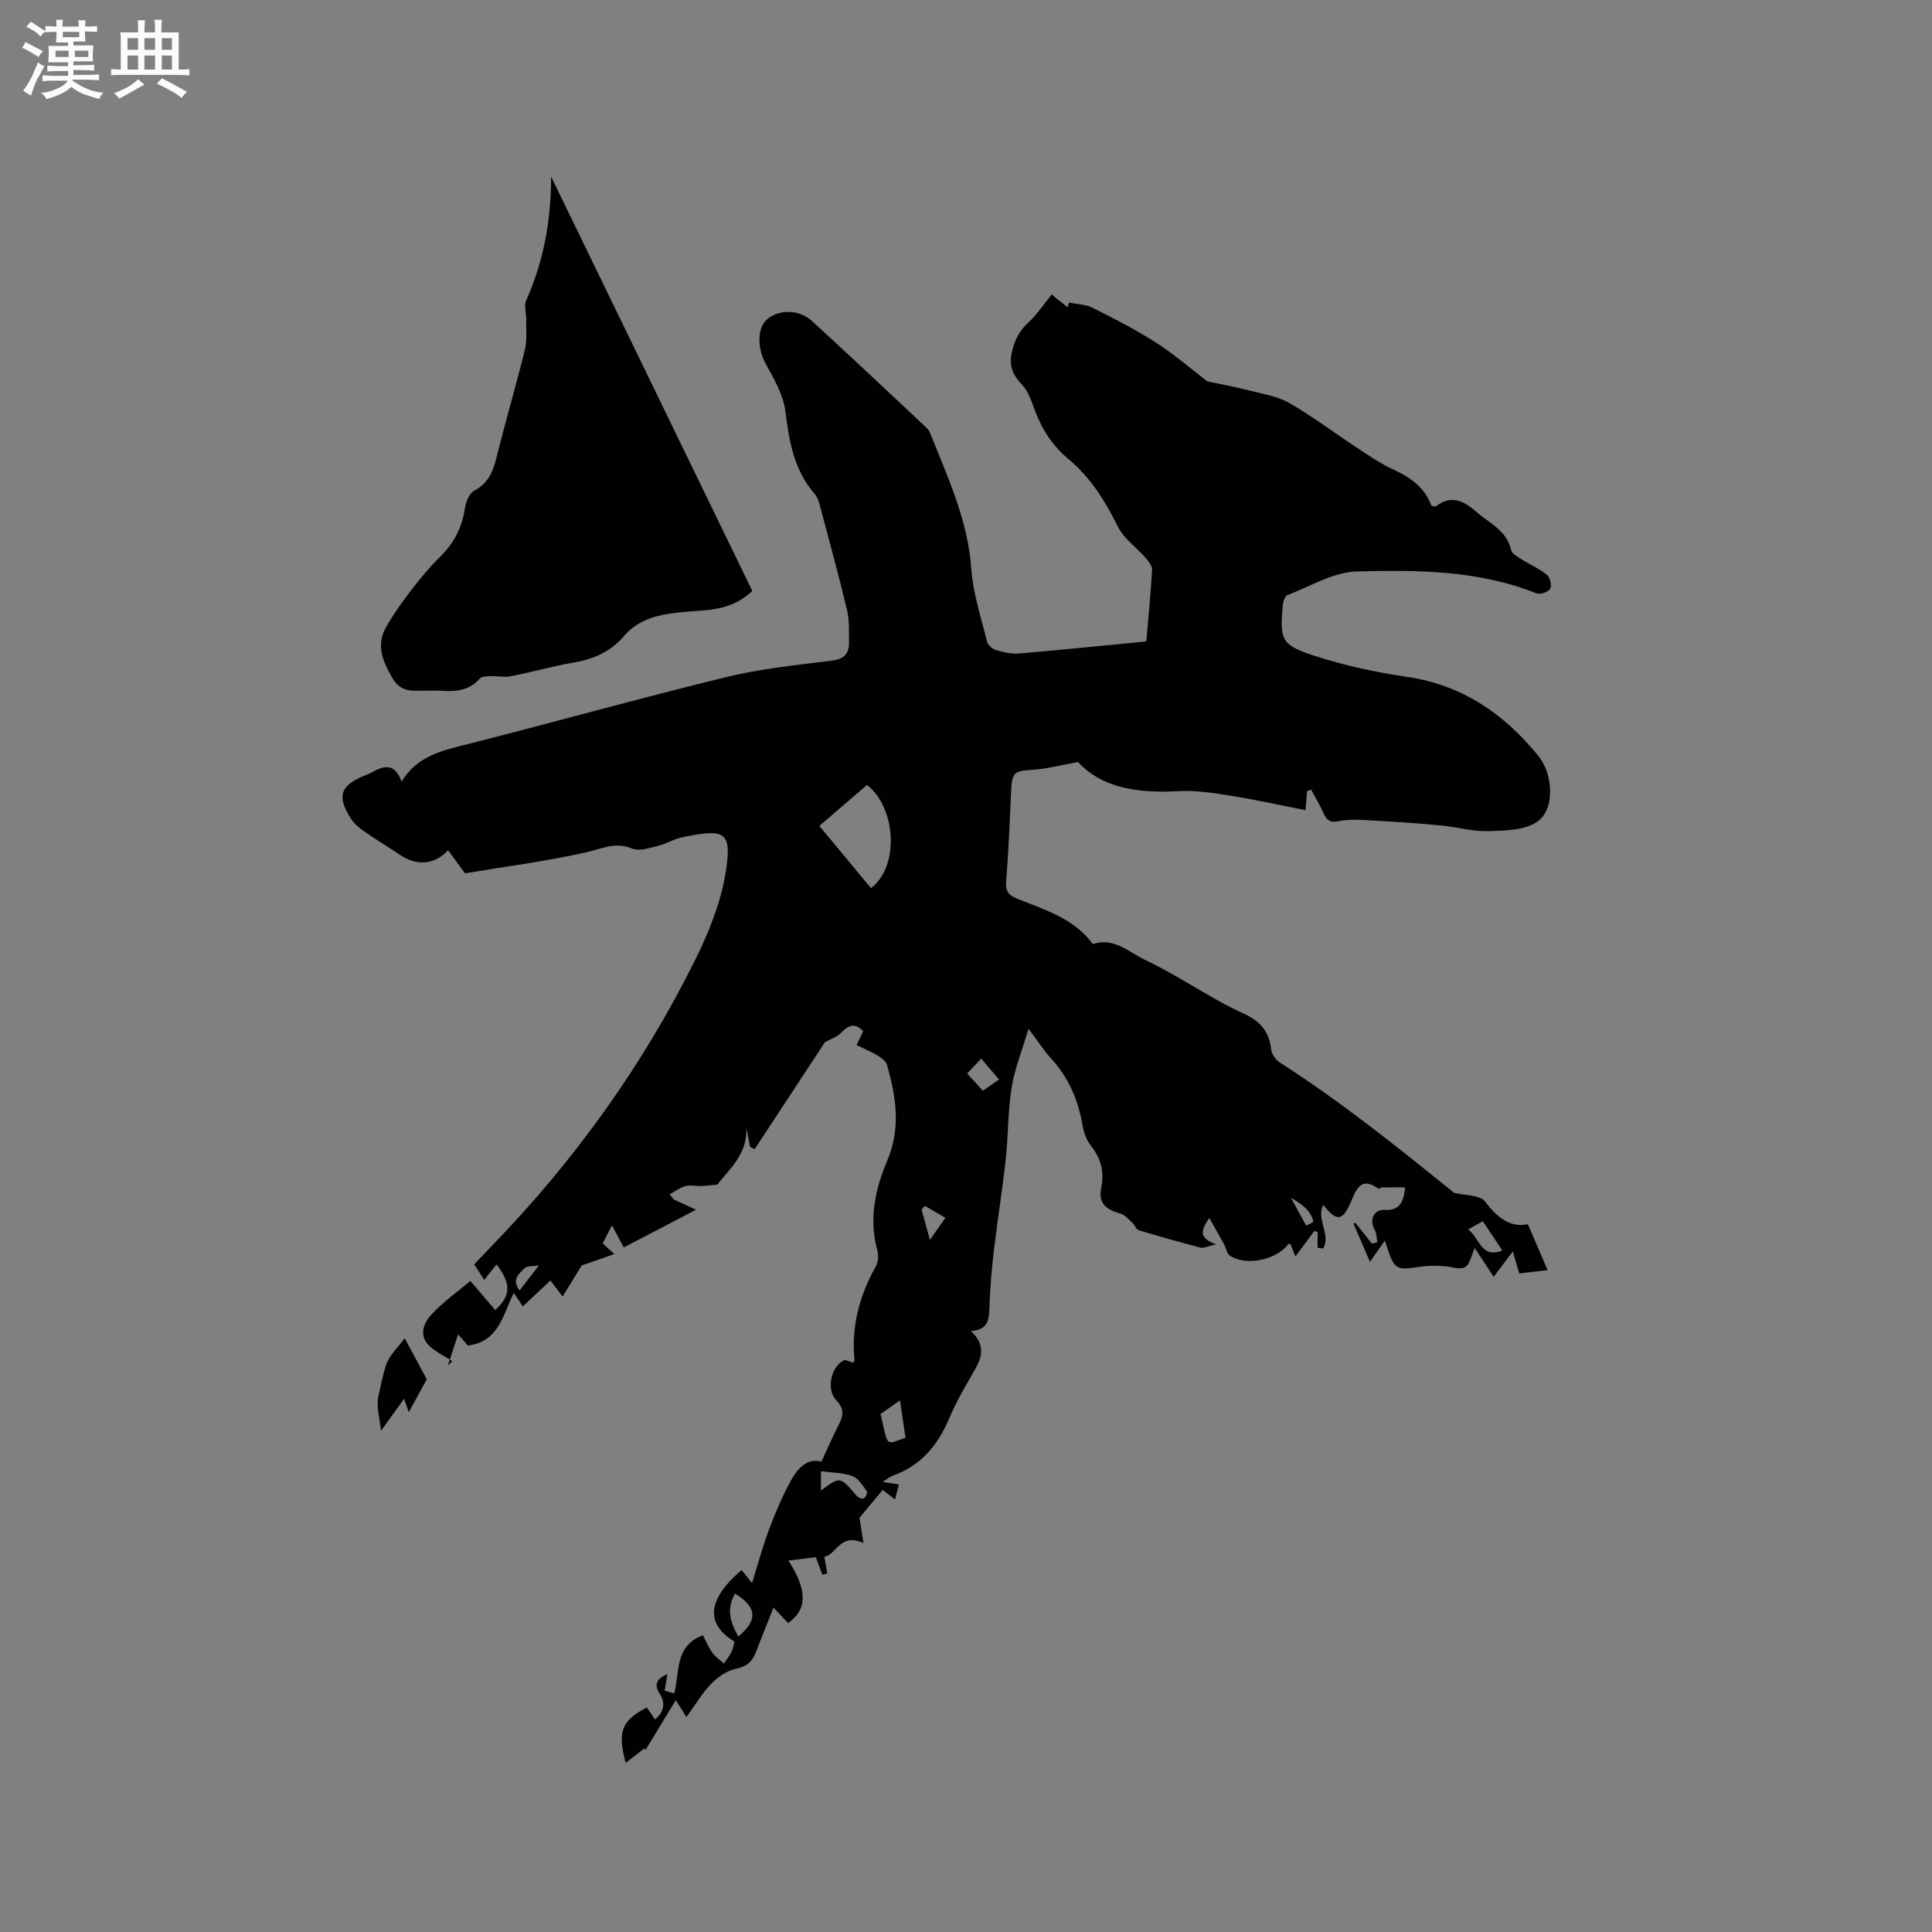 <svg enable-background="new 0 0 400 400" viewBox="0 0 400 400" xmlns="http://www.w3.org/2000/svg"><rect x="0" y="0" width="400" height="400" fill="#808080" stroke="none"/><g fill="#010103"><path d="m163.17 336.03c-.91-.95-1.83-1.92-3.03-3.18-1.32 3.34-2.53 6.34-3.7 9.35-.75 1.93-1.95 2.88-4.15 3.33-1.85.38-3.74 1.72-5.1 3.14-1.89 1.96-3.29 4.39-5.06 6.83-.76-1.2-1.4-2.21-2.22-3.49-2.22 3.66-4.26 7.02-6.31 10.38-.04-.15-.08-.31-.12-.46-1.32 1.03-2.65 2.06-3.94 3.06-1.72-6.46-.89-8.74 4.37-11.48.56.82 1.14 1.65 1.72 2.49 1.92-1.66 2.18-3.42.91-5.41-1.19-1.87-.53-3.07 1.64-4-.21 1.25-.38 2.25-.58 3.43.66.2 1.32.39 1.99.59 1.18-4.41.01-9.82 5.94-12.05.75 1.43 1.22 2.63 1.96 3.63.64.86 1.58 1.5 2.39 2.24.54-.82 1.16-1.61 1.59-2.48.32-.64.4-1.4.58-2.08-4.88-2.99-6.89-7.61 1.49-14.82.53.67 1.06 1.33 2.16 2.71 1.3-4.17 2.24-7.71 3.52-11.11 1.29-3.42 2.73-6.82 4.48-10.02 1.44-2.64 3.5-4.87 6.37-4.01 1.31-2.81 2.34-5.24 3.55-7.57.97-1.86 1.25-3.37-.45-5.1-2.14-2.18-1.18-6.96 1.52-8.29.44-.22 1.24.3 1.88.48.12-.15.36-.32.35-.46-.71-6.98 1-13.38 4.39-19.46.5-.9.62-2.3.34-3.31-1.81-6.5-.44-12.73 2.04-18.6 2.86-6.77 1.83-13.27-.06-19.86-.22-.76-1.14-1.44-1.9-1.9-1.35-.81-2.81-1.41-4.38-2.17.51-1.09.95-2.01 1.36-2.9-1.76-1.83-3.07-1.17-4.56.34-.89.91-2.26 1.34-3.35 1.95-4.77 7.26-9.67 14.71-14.57 22.17-.31-.16-.61-.32-.92-.49-.26-1.33-.53-2.67-.79-4 .31 5.35-3.42 8.56-6.02 11.81-1.36.13-2.35.27-3.34.3-1.09.04-2.25-.27-3.26.01-1.16.32-2.19 1.13-3.28 1.72.32.36.64.73.96 1.09.67.3 1.34.6 2 .91.64.29 1.27.59 2.51 1.17-2.89 1.51-5.28 2.77-7.67 4.02-2.34 1.22-4.68 2.43-7.28 3.78-.78-1.47-1.5-2.81-2.44-4.56-.7 1.37-1.25 2.46-1.91 3.74.67.61 1.31 1.19 2.41 2.2-2.39.84-4.31 1.51-6.76 2.36-.91 1.48-2.29 3.73-3.96 6.44-1.25-1.65-1.98-2.61-2.52-3.33-1.89 1.77-3.7 3.46-5.72 5.36-.75-1.13-1.22-1.84-1.86-2.79-2.28 4.57-3.1 10.12-9.51 10.9-.48-.55-1.09-1.25-2.02-2.31-.78 2.37-1.46 4.42-2.14 6.47.3-.31.61-.62.91-.94-1.6-1.04-3.4-1.88-4.76-3.18-2.15-2.06-1.18-4.65.32-6.31 2.36-2.61 5.32-4.67 8.2-7.11 2.01 2.36 3.59 4.2 5.16 6.04 3.25-3.02 3.33-5.42.26-9.46-.72.9-1.4 1.76-2.55 3.21-.67-1.03-1.28-1.98-2.07-3.21 1.12-1.18 2.48-2.62 3.85-4.05 17.01-17.57 31.13-37.23 41.97-59.14 2.74-5.54 5.15-11.52 6.17-17.56 1.53-9.06-.09-9.44-8.69-7.74-1.85.36-3.54 1.43-5.38 1.88-1.72.42-3.81 1.11-5.25.51-3.5-1.46-6.28.07-9.51.79-8.35 1.86-16.87 2.97-25.06 4.34-1.35-1.83-2.42-3.3-3.51-4.77-2.81 3.02-6.48 3.31-9.98.94-2.45-1.66-5-3.18-7.43-4.88-1.02-.71-2.04-1.57-2.7-2.6-2.96-4.62-2.25-6.8 2.7-8.87.49-.2 1-.37 1.46-.63 2.5-1.42 4.86-2.25 6.33 1.82 3.21-5.29 8.23-6.38 13.33-7.67 17.96-4.55 35.81-9.55 53.8-13.95 7.17-1.75 14.6-2.52 21.95-3.42 2.62-.32 3.57-1.5 3.55-3.82-.02-2.22.09-4.51-.41-6.64-1.69-7.1-3.62-14.15-5.5-21.2-.27-1.01-.57-2.15-1.23-2.9-4.27-4.92-5.25-10.83-6.03-17.05-.43-3.39-2.33-6.71-4.05-9.79-1.67-3-1.91-7.25.15-9.17 2.32-2.16 6.64-2.26 9.36.22 7.91 7.22 15.69 14.58 23.51 21.9.38.36.77.78.96 1.25 3.62 9.13 7.84 18.02 8.55 28.13.36 5.11 2.04 10.15 3.28 15.18.18.71 1.18 1.5 1.95 1.73 1.5.44 3.14.81 4.67.68 8.72-.74 17.44-1.64 26.34-2.5.44-5.16.92-10 1.2-14.84.04-.79-.72-1.74-1.32-2.43-1.9-2.18-4.5-3.97-5.74-6.45-2.63-5.29-5.63-10.18-10.2-13.98-3.25-2.71-5.5-6.08-6.97-10.04-.7-1.88-1.35-3.97-2.67-5.37-1.9-2.02-2.8-3.86-2.16-6.69.56-2.48 1.49-4.44 3.4-6.19 1.86-1.71 3.28-3.89 4.9-5.86.26.24.53.47.79.71.83.65 1.65 1.3 2.48 1.95.09-.32.19-.64.28-.96 1.63.33 3.42.34 4.86 1.06 4.45 2.23 8.9 4.5 13.09 7.18 3.78 2.42 7.21 5.4 10.7 8.07 2.69.58 5.66 1.11 8.57 1.86 2.86.73 5.93 1.21 8.43 2.64 4.74 2.71 9.11 6.05 13.69 9.05 2.54 1.67 5.07 3.45 7.82 4.7 3.63 1.66 6.57 3.83 7.87 7.5.53.08.8.21.91.13 3.14-2.4 5.69-1.26 8.32 1.07 2.72 2.41 6.37 3.84 7.28 7.98.18.8 1.45 1.44 2.32 2 1.69 1.08 3.6 1.89 5.13 3.15.64.53 1.02 2.24.64 2.87-.41.67-2.08 1.24-2.84.94-12.02-4.82-24.71-4.87-37.25-4.53-4.81.13-9.57 3.08-14.3 4.89-.52.2-.91 1.33-.97 2.06-.63 7.28-.37 8.26 6.66 10.54 6.19 2 12.64 3.39 19.08 4.33 11.39 1.67 20.01 7.61 27.08 16.25.92 1.12 1.64 2.53 2.02 3.93.98 3.59.62 7.82-2.08 9.75-2.57 1.84-6.69 1.9-10.15 2.01-3.29.1-6.6-.87-9.91-1.18-4.51-.43-9.03-.74-13.55-.99-2.52-.13-5.13-.39-7.55.1-2.05.42-2.61-.38-3.28-1.88-.72-1.61-1.64-3.13-2.48-4.68-.27.13-.54.26-.82.39-.09 1.12-.18 2.24-.32 3.9-5.27-1.03-10.29-2.16-15.36-2.97-3.63-.58-7.36-1.18-11-.97-8.16.45-15.68-.55-20.73-6.03-3.67.65-6.52 1.43-9.4 1.61-3.83.24-4.27.5-4.45 4.37-.29 6.25-.53 12.5-1.04 18.74-.18 2.15.6 2.91 2.43 3.63 5.68 2.26 11.65 4.09 15.53 9.34 4.34-1.46 7.41 1.65 10.75 3.24 5.22 2.49 10.12 5.64 15.18 8.47 1.75.98 3.55 1.89 5.38 2.72 3.22 1.45 5.22 3.69 5.6 7.37.1.97.94 2.17 1.79 2.71 12.79 8.21 24.59 17.69 36.08 26.99 2.21.56 5.4.41 6.45 1.83 2.59 3.5 5.39 5.43 8.83 4.66 1.45 3.39 2.71 6.32 4.08 9.51-1.85.22-3.76.45-5.87.7-.49-1.69-.94-3.26-1.32-4.57-1.18 1.56-2.38 3.15-3.97 5.27-1.62-2.46-2.75-4.17-3.92-5.97-.71 1.51-1.02 3.47-2.04 3.98-1.17.58-2.97-.18-4.51-.24-1.47-.06-2.97-.13-4.42.09-5.63.83-5.63.87-7.64-5.38-.98 1.41-1.83 2.62-3.08 4.41-1.28-2.96-2.35-5.45-3.43-7.94.14-.04.29-.08.43-.13l3.39 4.29c.38-.09.75-.18 1.13-.27-.16-.84-.11-1.79-.51-2.48-1.2-2.08-.31-4.34 2.02-4.22 3.02.15 3.92-1.44 4.24-4.67-1.61 0-3.16-.01-4.72.01-.29 0-.69.34-.84.23-3.71-2.64-4.62.4-5.69 2.85-1.7 3.9-2.93 4.08-5.68.55-1.58 2.86 1.67 6.3-.05 9.02-.38-.05-.76-.1-1.13-.15 0-1.1 0-2.19 0-3.29-.23-.06-.46-.11-.7-.17-1.24 1.67-2.47 3.34-3.89 5.26-.42-1.02-.74-1.83-1.08-2.66-.17.06-.39.07-.47.18-2.46 3.22-8.67 4.52-12 2.33-.65-.42-.8-1.58-1.23-2.37-.9-1.65-1.84-3.29-3.05-5.45-1.8 2.59-2.22 4.14 1.4 5.46-1.79.4-2.58.84-3.22.68-4.29-1.12-8.55-2.32-12.79-3.61-.55-.17-.83-1.09-1.34-1.55-.77-.7-1.54-1.64-2.47-1.9-3.2-.88-4.58-2.24-3.96-5.35.69-3.42-.1-6.12-2.21-8.79-.93-1.18-1.45-2.84-1.71-4.36-.89-5.14-2.89-9.67-6.42-13.56-1.49-1.64-2.7-3.52-4.72-6.19-1.34 4.53-2.87 8.3-3.5 12.21-.78 4.9-.68 9.93-1.22 14.87-.7 6.4-1.74 12.77-2.49 19.17-.45 3.89-.78 7.8-.89 11.71-.07 2.49-.47 4.41-3.84 4.62 2.81 2.54 2.52 5.04.97 7.75-1.94 3.4-3.97 6.8-5.48 10.4-2.33 5.54-5.85 9.68-11.59 11.78-.67.24-1.24.74-2.16 1.3 1.27.2 2.17.34 3.36.53-.26 1.05-.48 1.9-.79 3.13-1.13-.89-1.98-1.55-2.55-2-1.69 2.03-3.26 3.91-4.81 5.77.22 1.4.48 3.05.83 5.24-4.86-2.23-5.6 2.43-8.11 2.84.24 1.37.42 2.4.61 3.43-.34.1-.68.19-1.01.29-.46-1.21-.91-2.42-1.36-3.63-1.83.22-3.61.44-5.69.69 4.02 6.11 3.89 10.23-.05 12.93zm17.16-152.15c6.05-4.63 5.09-16.84-.83-21.36-3.2 2.76-6.35 5.47-9.86 8.48 3.58 4.32 7.08 8.53 10.69 12.88zm7.14 113.8c-.37-2.52-.72-4.91-1.14-7.73-1.56 1.09-2.82 1.97-4.02 2.81 1.66 7 .89 6.37 5.16 4.92zm-35.28 32.26c-1.9 3.16-.95 6.01.67 8.89 4.07-3.39 3.89-6.08-.67-8.89zm17.78-21.34c3.97-2.96 3.96-2.95 7.38 1.09.31.37 1.16.71 1.48.54.39-.21.82-1.22.65-1.46-.87-1.17-1.74-2.71-2.96-3.15-2-.73-4.27-.71-6.55-1.02zm134.01-54.06c2.42 1.85 2.65 6.09 7.06 4.36-1.42-2.13-2.69-4.03-4.04-6.06-.95.54-1.74.98-3.02 1.7zm-103.74-32.28c1.17 1.28 2.21 2.43 3.25 3.56 1.32-.91 2.25-1.56 3.36-2.32-1.23-1.44-2.35-2.75-3.69-4.32-1.01 1.08-1.87 1.98-2.92 3.08zm-8.77 27.39c-.22.27-.44.53-.66.8.5 1.83 1 3.65 1.72 6.27 1.38-1.98 2.29-3.29 3.2-4.59-1.42-.83-2.84-1.66-4.26-2.48zm-79.9 12.35c-1.23.2-2.4.04-2.93.55-1.15 1.11-2.81 2.36-1.06 4.62 1.26-1.64 2.38-3.08 3.99-5.17zm155.71-13.99c1.05 1.92 2.11 3.84 3.16 5.76.49-.26.98-.51 1.47-.77-.38-2.27-2.35-3.71-4.63-4.99z"/><path d="m114.1 36.56c13.87 28.56 27.74 57.13 41.66 85.79-2.79 2.67-6.14 3.71-9.81 4.01-2.32.19-4.65.31-6.95.63-3.73.53-7.22 1.67-9.79 4.68-2.73 3.2-6.24 4.79-10.37 5.49-4.37.75-8.66 1.99-13.02 2.84-1.37.27-2.85-.07-4.27-.02-.76.03-1.81.05-2.22.52-2.23 2.54-5.07 2.74-8.1 2.51-.95-.07-1.91 0-2.86-.01-2.67-.04-5.32.55-7.14-2.62-1.96-3.42-3.41-6.72-1.36-10.41 1.52-2.74 3.37-5.32 5.29-7.82 1.87-2.44 3.86-4.81 6.04-6.96 2.83-2.8 4.47-6.02 5.05-9.95.19-1.32.91-3.11 1.94-3.65 2.84-1.51 3.85-3.84 4.57-6.74 1.86-7.49 4.05-14.9 5.9-22.39.49-1.97.25-4.13.29-6.21.03-1.36-.52-2.94-.01-4.06 3.66-8.15 5.16-16.7 5.16-25.63z"/><path d="m84.63 292.38c-.27-.77-.53-1.53-.97-2.79-1.65 2.3-3.11 4.34-4.77 6.65-.24-2.44-1.04-4.95-.55-7.18.46-2.1.9-4.27 1.53-6.28.71-2.24 2.74-4.07 3.92-5.7 1.57 2.92 3.06 5.69 4.57 8.49-1.13 2.05-2.36 4.32-3.73 6.81z"/></g><path d="m6.8 9.5c.6.3 1.3.7 2.1 1.1-.4.4-.7.8-.9 1.2-.7-.4-1.3-.8-1.8-1.1s-1.1-.6-1.6-.8c.2-.4.5-.8.7-1.2.4.2.8.5 1.5.8zm.9 6.9c-.3.6-.5 1.1-.7 1.7s-.4 1.1-.6 1.7c-.6-.4-1.1-.7-1.6-1 .7-1 1.2-1.8 1.5-2.4.3-.5.6-1.1.8-1.7.3-.6.5-1.2.8-1.8.3.3.8.6 1.3.8-.7 1.3-1.2 2.2-1.5 2.7zm.1-11c.4.3 1 .7 1.7 1.1-.5.2-.8.6-1.1 1.1-.5-.6-1-1-1.4-1.2s-.9-.6-1.5-.8c.2-.4.5-.7.9-1.1.5.3.9.6 1.4.9zm10.5 13.1c1 .4 2 .6 3.1.7-.4.4-.7.8-.8 1.3-.9-.2-1.9-.6-3-.9-1-.4-2-.9-2.8-1.6-.5.4-1.1.9-1.9 1.3s-1.9.9-3.3 1.2c-.1-.3-.5-.8-1.1-1.3 1 0 2.1-.3 3.2-.8 1.2-.5 1.9-1 2.3-1.7h-3.2c-.4 0-1 0-2 .1v-1.2c1 0 1.7.1 2 .1h3.3v-1h-2.3c-.2 0-.9 0-2 .1v-1.2c1.2 0 1.9.1 2 .1h2.3v-.8h-4.1c0-.7.1-1.2.1-1.6 0-.5 0-1.1-.1-1.8h4.1v-.7h-2.5c0-.6.1-1.1.1-1.6v-.6h-.5c-.4 0-1 0-1.8.1v-1.3c1.2 0 1.9.1 2.1.1h.2c0-.3 0-.8-.1-1.4h1.4c0 .6-.1 1-.1 1.4h3.4c0-.4 0-.8-.1-1.3h1.5c0 .4-.1.9-.1 1.3.7 0 1.5 0 2.5-.1v1.2c-1 0-1.8-.1-2.5-.1v.6c0 .3 0 .8.1 1.5h-2.5v.8h4.1c0 .7-.1 1.3-.1 1.8s0 1 .1 1.5h-4.1v.8h1.4c.8 0 1.8 0 2.9-.1v1.2c-1 0-1.9-.1-2.8-.1h-1.5v1h3.2c.3 0 1 0 2.1-.1v1.2c-1.1 0-1.8-.1-2.1-.1h-3.4l-.1.1c1.4 1 2.4 1.5 3.4 1.9zm-4.1-6.7v-1.3h-2.7v1.3zm2.2-4.1v-1.1h-3.4v1.1zm1.9 4.1v-1.3h-2.8v1.3z" fill="#fcfbfa"/><path d="m37 6.7v2.3 5.4c1 0 1.8 0 2.2-.1v1.3c-.6 0-1.5-.1-2.5-.1h-11.9c-.7 0-1.3 0-1.8.1v-1.3c.5 0 1.1.1 2 .1v-5.2c0-1 0-1.8-.1-2.5h3.7c0-1.3 0-2.1-.1-2.5h1.5c0 .4-.1 1.3-.1 2.5h2.2c0-1.2 0-2.1-.1-2.6h1.5c0 .4-.1 1.3-.1 2.6zm-12.3 13.7c-.3-.4-.7-.8-1.1-1.1 1.1-.4 2.1-.9 2.9-1.3.8-.5 1.5-1 2.1-1.6.4.4.9.8 1.3 1.1-2.5 1.4-4.2 2.4-5.2 2.9zm3.9-10.1v-2.4h-2.2v2.4zm0 4.1v-2.9h-2.2v2.9zm3.5-4.1v-2.4h-2.2v2.4zm0 4.1v-2.9h-2.2v2.9zm.4 2.9 1-1.1c.6.3 1.4.7 2.5 1.3s2 1.1 2.7 1.5c-.4.4-.8.8-1.1 1.3-.8-.8-2.5-1.7-5.1-3zm3.1-7v-2.4h-2.1v2.4zm0 4.1v-2.9h-2.1v2.9z" fill="#fcfbfa"/></svg>